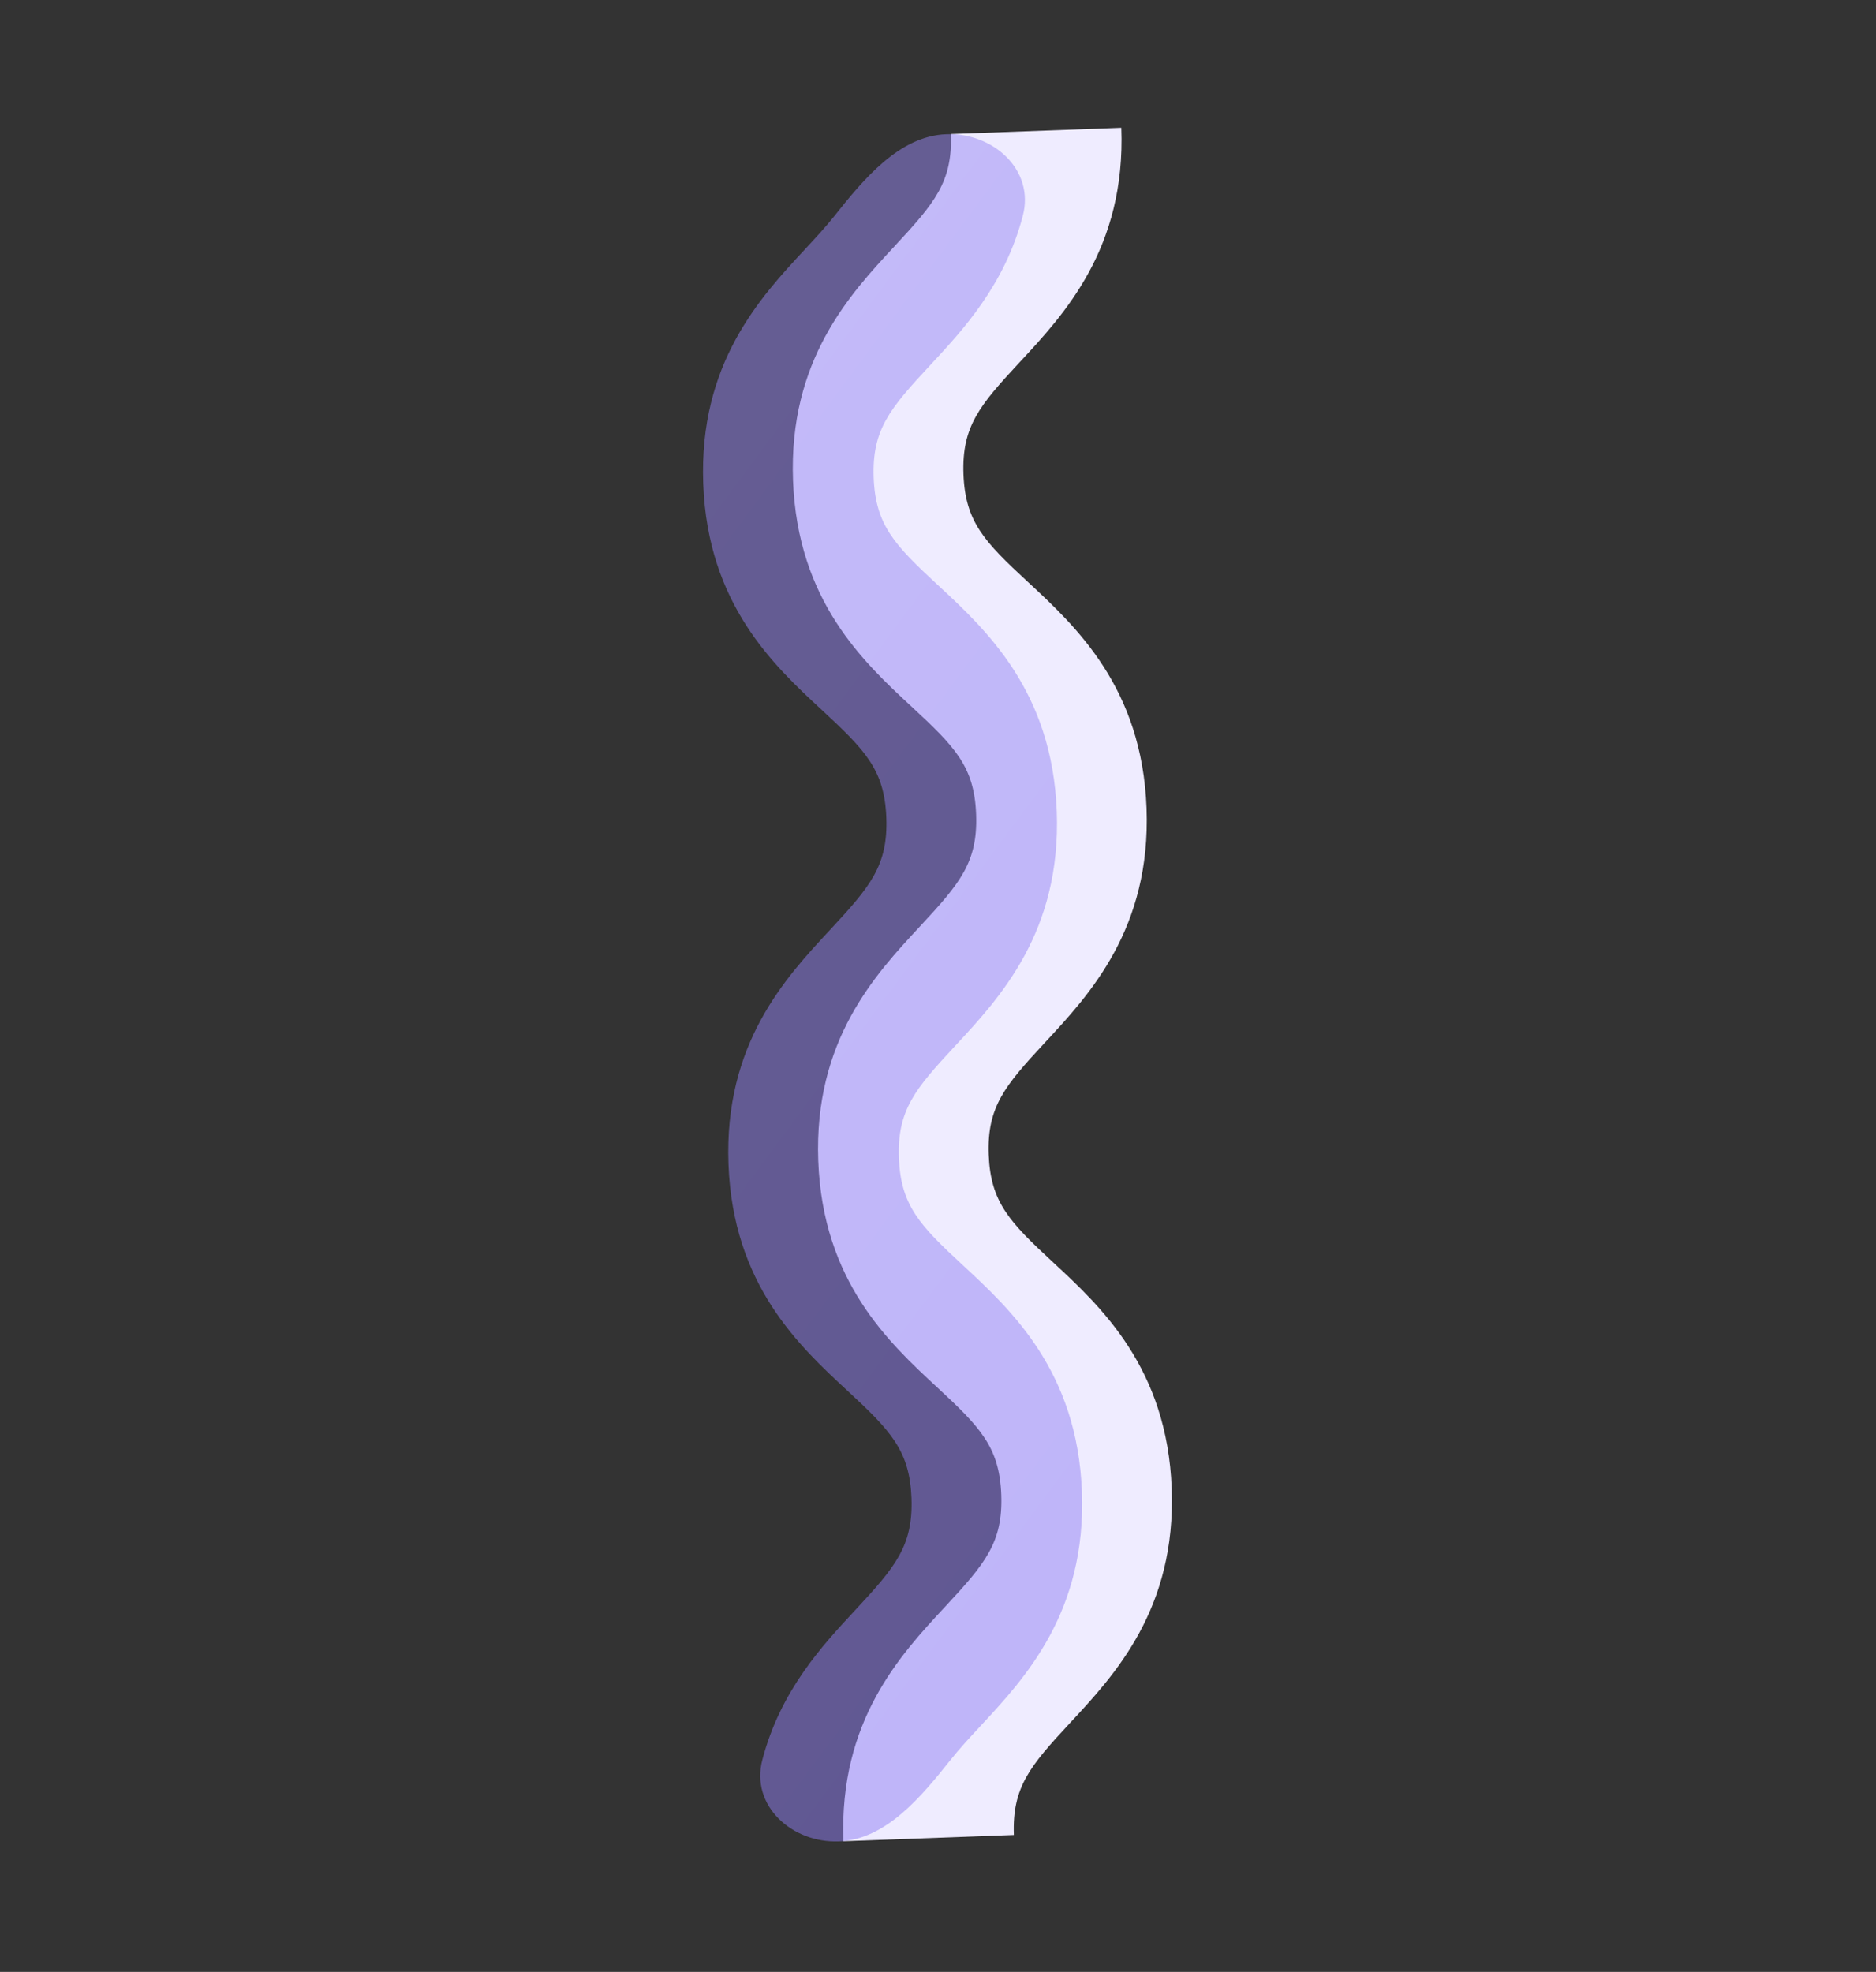 <svg width="176" height="185" viewBox="0 0 176 185" fill="none" xmlns="http://www.w3.org/2000/svg">
<rect x="0" y="0" width="176" height="185" fill="#333333" stroke="none"/>
<path d="M105.198 11.988C105.619 23.284 99.859 29.469 95.66 33.987C91.892 38.04 90.226 40.016 90.389 44.496C90.558 48.967 92.356 50.824 96.423 54.589C100.946 58.78 107.144 64.525 107.565 75.82C107.987 87.117 102.226 93.302 98.027 97.819C94.26 101.873 92.594 103.849 92.757 108.328C92.925 112.8 94.723 114.656 98.782 118.416C103.305 122.607 109.503 128.351 109.924 139.647C110.346 150.943 104.585 157.129 100.386 161.646C96.619 165.699 94.953 167.676 95.116 172.155L79.127 172.743C78.705 161.447 84.466 155.261 88.665 150.744C92.432 146.691 94.098 144.714 93.935 140.235C93.766 135.764 91.969 133.907 87.91 130.147C83.386 125.956 77.189 120.212 76.767 108.916C76.346 97.62 82.106 91.434 86.305 86.917C90.073 82.864 91.739 80.887 91.576 76.408C91.413 71.929 89.61 70.08 85.542 66.315C81.019 62.124 74.822 56.379 74.4 45.083C73.978 33.787 79.739 27.602 83.938 23.084C87.705 19.031 89.371 17.054 89.209 12.575L105.198 11.988Z" fill="#EFECFF"/>
<path d="M88.78 12.592C93.196 12.43 97.073 15.954 95.96 20.23C94.267 26.74 90.328 30.971 87.236 34.297C83.469 38.35 81.803 40.327 81.965 44.806C82.134 49.277 83.932 51.134 87.999 54.9C92.522 59.091 98.72 64.835 99.141 76.131C99.563 87.427 93.802 93.612 89.603 98.13C85.836 102.183 84.17 104.16 84.333 108.639C84.501 113.11 86.299 114.967 90.358 118.726C94.882 122.917 101.079 128.662 101.501 139.958C101.922 151.254 96.162 157.439 91.963 161.957C90.865 163.137 89.946 164.142 89.199 165.083C86.451 168.544 83.113 172.597 78.697 172.76C74.281 172.922 70.404 169.398 71.517 165.122C73.21 158.612 77.149 154.381 80.241 151.054C84.008 147.001 85.674 145.025 85.511 140.545C85.343 136.074 83.545 134.217 79.486 130.458C74.962 126.267 68.765 120.522 68.344 109.226C67.922 97.93 73.683 91.745 77.882 87.228C81.649 83.174 83.315 81.198 83.152 76.719C82.989 72.239 81.186 70.39 77.119 66.625C72.595 62.434 66.398 56.69 65.976 45.394C65.555 34.098 71.315 27.912 75.514 23.395C76.612 22.214 77.531 21.21 78.278 20.268C81.026 16.808 84.364 12.754 88.78 12.592Z" fill="url(#paint0_linear_23_83)" fill-opacity="0.5"/>
<defs>
<linearGradient id="paint0_linear_23_83" x1="43.65" y1="62.928" x2="123.826" y2="122.424" gradientUnits="userSpaceOnUse">
<stop stop-color="#9888F4"/>
<stop offset="1" stop-color="#907EF3"/>
</linearGradient>
</defs>
</svg>
